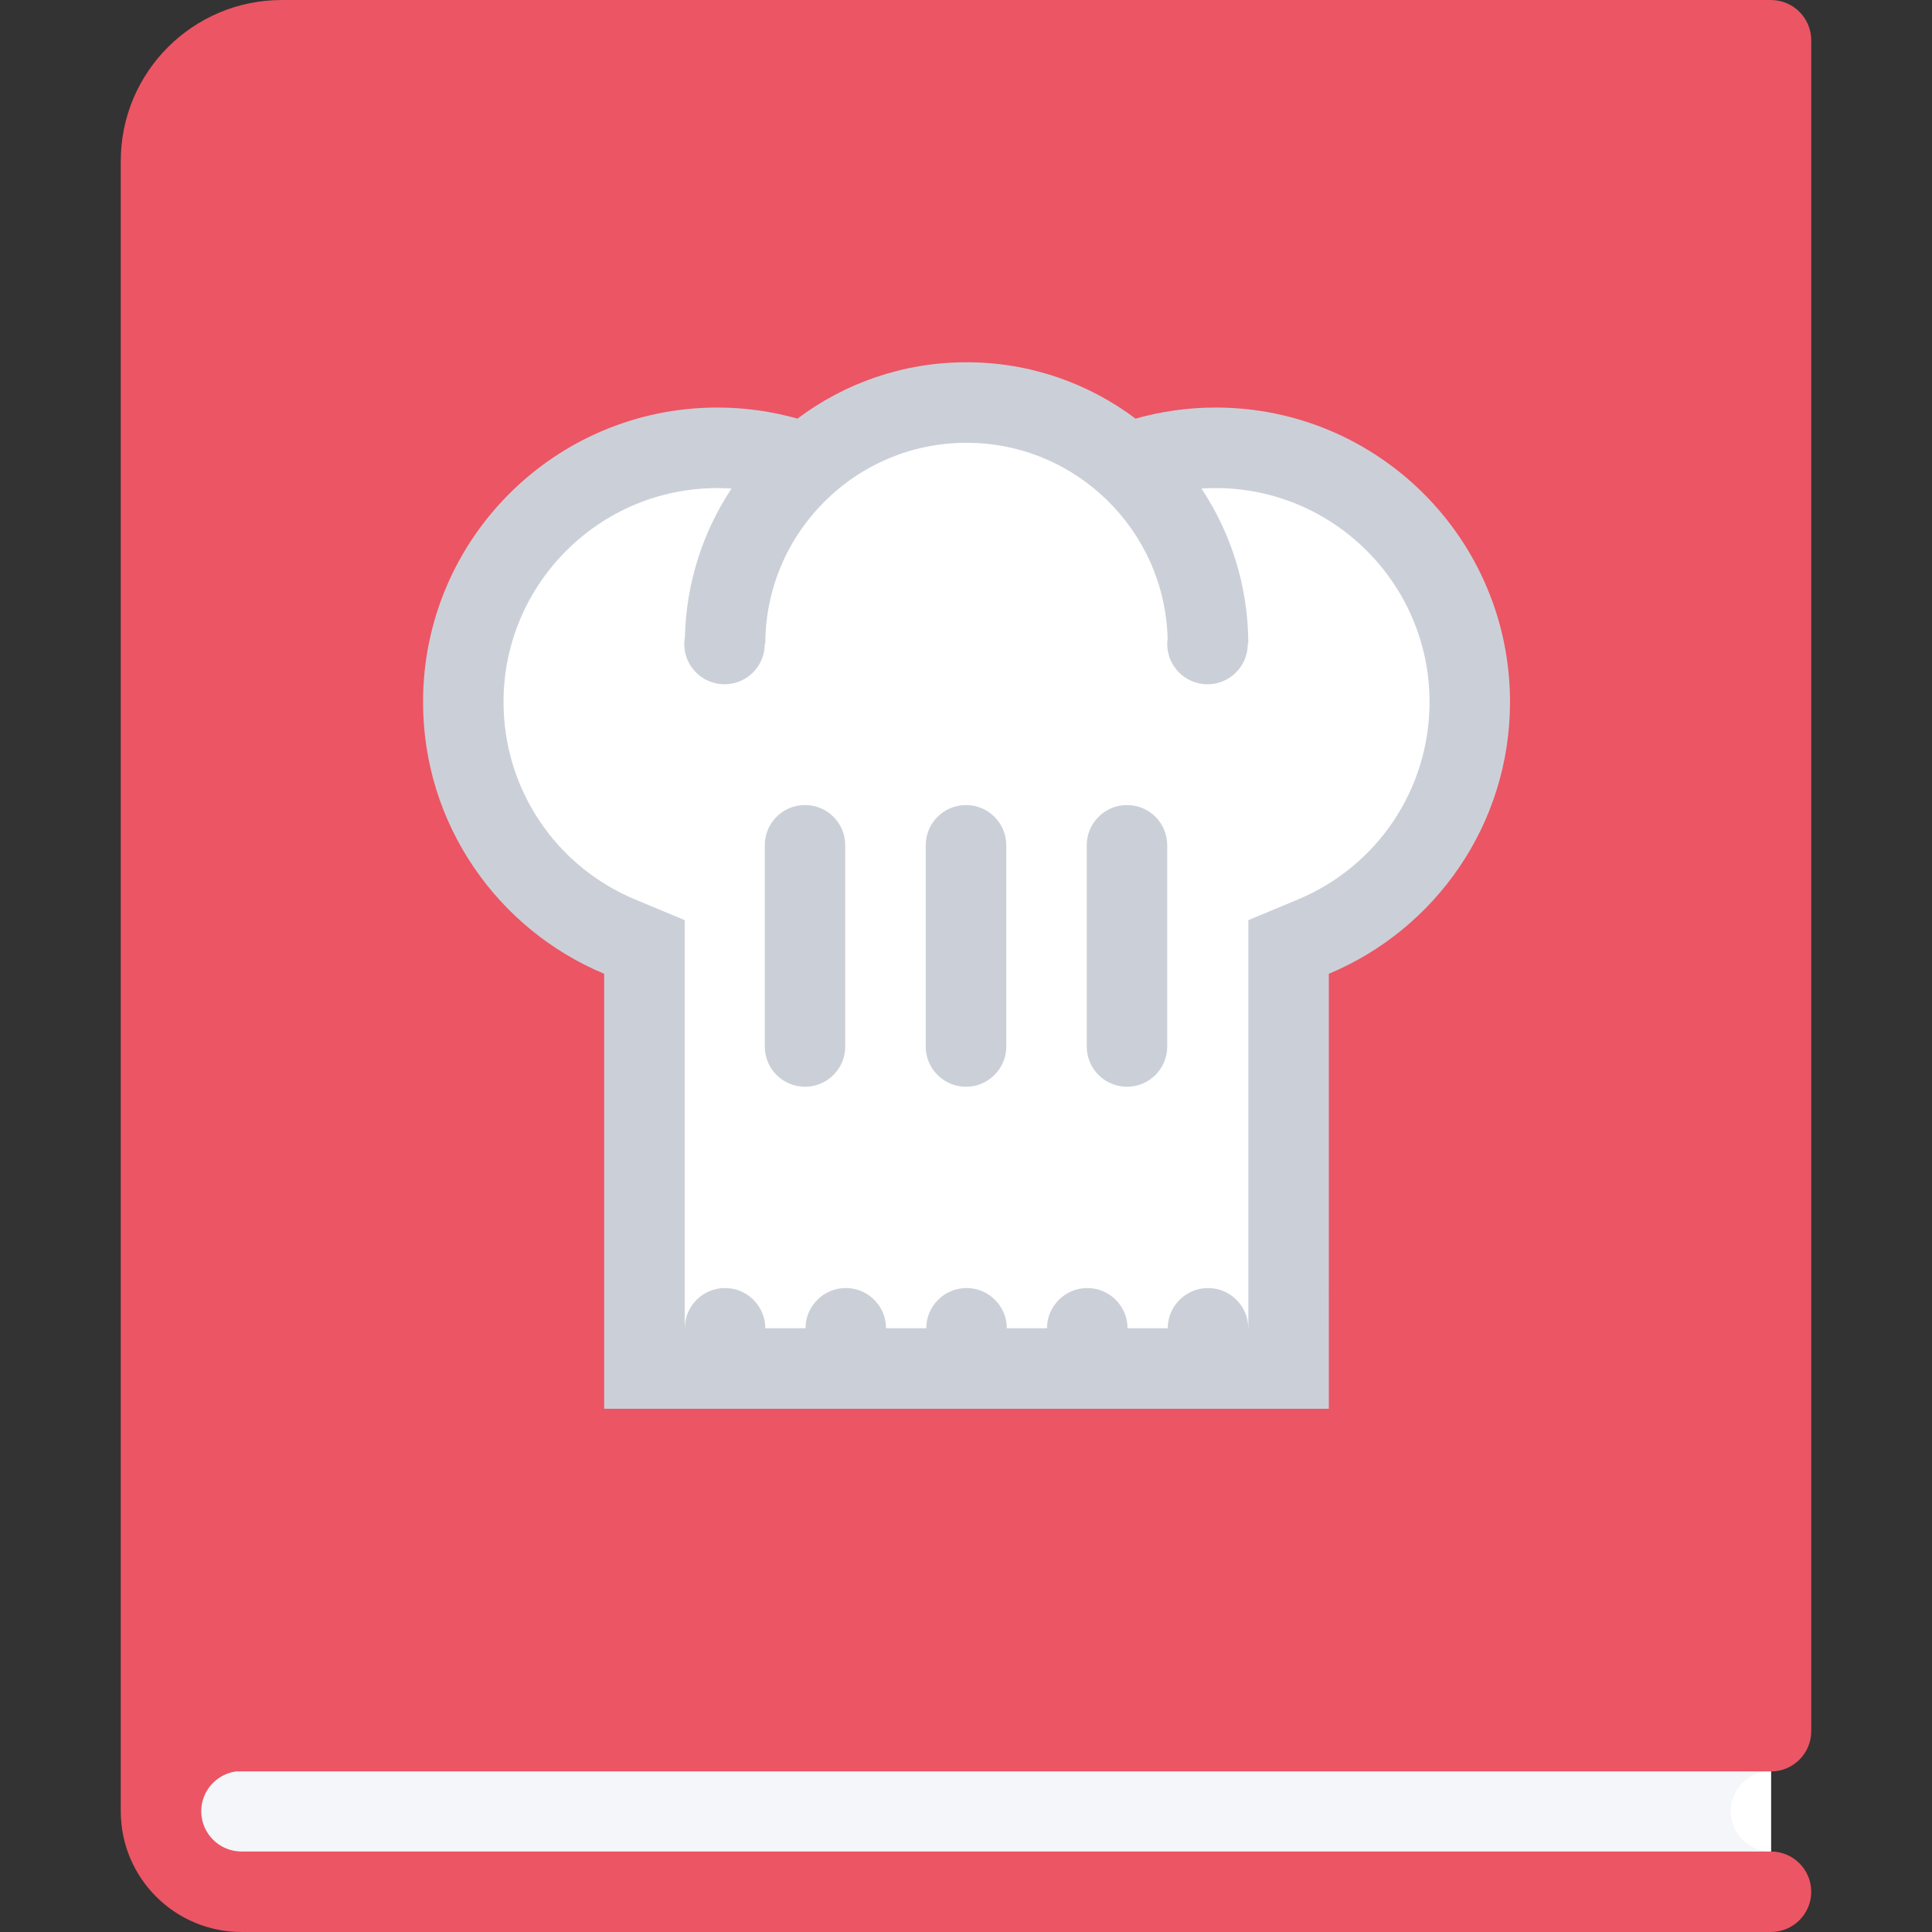 <?xml version="1.0"?>
<svg xmlns="http://www.w3.org/2000/svg" xmlns:xlink="http://www.w3.org/1999/xlink" version="1.1" id="Layer_1" x="0px" y="0px" width="512px" height="512px" viewBox="0 0 512 512" enable-background="new 0 0 512 512" xml:space="preserve" class=""><rect x="0" y="0" width="512" height="512" fill="#333333" stroke="none"/><g><g id="cook_book">
	<g>
		<rect x="46.816" y="460.34" fill="#F4F6F9" width="422.508" height="36.562" data-original="#F4F6F9" style="fill:#F4F6F9"/>
	</g>
	<path fill="#E5E8EC" d="M458.668,479.996c0,5.906,4.766,10.672,10.656,10.672V469.34   C463.434,469.34,458.668,474.121,458.668,479.996z" data-original="#E5E8EC" class="active-path" style="fill:#FFFFFF" data-old_color="#ffffff"/>
	<g>
		<path fill="#EC5564" d="M62.535,469.449h406.789c5.89,0,10.671-4.766,10.671-10.672V10.677c0-5.891-4.781-10.672-10.671-10.672    H74.676c-23.562,0-42.671,19.109-42.671,42.671v0.016v394.867v21.219v21.219c0,17.687,14.327,31.999,31.999,31.999h405.32l0,0    c5.89,0,10.671-4.781,10.671-10.656c0-5.906-4.781-10.671-10.671-10.671h-0.016H64.004c-5.875,0-10.672-4.781-10.672-10.672    C53.332,474.621,57.348,470.168,62.535,469.449z" data-original="#EC5564" class="" style="fill:#EC5564"/>
	</g>
	<path fill="#E5E8EC" d="M170.783,362.67V250.953l-6.562-2.734c-25.171-10.5-41.452-34.921-41.452-62.187   c0-37.14,30.218-67.358,67.358-67.358c23.249,0,23.624-16.531,36.062,3.156l24.827-12l14.172,2.344   c12.437-19.703,33.718,6.5,56.968,6.5c37.14,0,67.342,30.218,67.342,67.358c0,27.266-16.266,51.687-41.437,62.187l-6.562,2.734   V362.67H170.783z" data-original="#E5E8EC" class="active-path" style="fill:#FFFFFF" data-old_color="#ffffff"/>
	<g>
		<path fill="#CBD0D8" d="M322.155,108.003c-7.359,0-14.469,1.031-21.219,2.938c-12.484-9.375-27.984-14.938-44.796-14.938    s-32.327,5.562-44.796,14.938c-6.75-1.906-13.859-2.938-21.218-2.938c-43.094,0-78.015,34.937-78.015,78.029    c0,32.453,19.812,60.265,47.999,72.03v115.279h192.043V258.062c28.202-11.766,48.015-39.578,48.015-72.03    C400.169,142.939,365.248,108.003,322.155,108.003z M343.952,238.375l-13.125,5.469v14.219v93.936h-0.016    c0-5.875-4.781-10.656-10.672-10.656s-10.672,4.781-10.672,10.656h-10.656c0-5.875-4.781-10.656-10.672-10.656    s-10.672,4.781-10.672,10.656h-10.655c0-5.875-4.781-10.656-10.672-10.656s-10.672,4.781-10.672,10.656h-10.655    c0-5.875-4.781-10.656-10.672-10.656s-10.672,4.781-10.672,10.656h-10.656c0-5.875-4.781-10.656-10.672-10.656    c-5.89,0-10.671,4.781-10.671,10.656h-0.016v-93.936v-14.219l-13.125-5.469c-21.188-8.843-34.89-29.39-34.89-52.343    c0-31.265,25.421-56.687,56.687-56.687c1.25,0,2.499,0.047,3.733,0.125c-7.515,11.344-12.015,24.859-12.358,39.421    c-0.109,0.578-0.172,1.172-0.172,1.781c0,5.891,4.781,10.671,10.671,10.671c5.891,0,10.672-4.781,10.672-10.671h0.141    c0-29.406,23.922-53.327,53.327-53.327c28.937,0,52.546,23.156,53.296,51.921c-0.062,0.469-0.109,0.922-0.109,1.406    c0,5.891,4.781,10.671,10.672,10.671s10.672-4.781,10.672-10.671h0.141c0-15.234-4.578-29.39-12.406-41.203    c1.25-0.078,2.484-0.125,3.75-0.125c31.249,0,56.686,25.422,56.686,56.687C378.841,208.985,365.139,229.532,343.952,238.375z" data-original="#CBD0D8" class="" style="fill:#CBD0D8" data-old_color="#ffffff"/>
		<path fill="#CBD0D8" d="M224.001,224c0-5.891-4.781-10.656-10.672-10.656S202.673,218.11,202.673,224v0.016v53.328l0,0    c0,5.89,4.766,10.655,10.656,10.655s10.672-4.766,10.672-10.655l0,0v-53.328V224z" data-original="#CBD0D8" class="" style="fill:#CBD0D8" data-old_color="#ffffff"/>
		<path fill="#CBD0D8" d="M266.672,224c0-5.891-4.781-10.656-10.672-10.656S245.328,218.11,245.328,224v0.016v53.328l0,0    c0,5.89,4.781,10.655,10.672,10.655s10.672-4.766,10.672-10.655l0,0v-53.328V224z" data-original="#CBD0D8" class="" style="fill:#CBD0D8" data-old_color="#ffffff"/>
		<path fill="#CBD0D8" d="M309.327,224c0-5.891-4.766-10.656-10.656-10.656S287.999,218.11,287.999,224v0.016v53.328l0,0    c0,5.89,4.781,10.655,10.672,10.655s10.656-4.766,10.656-10.655l0,0v-53.328V224z" data-original="#CBD0D8" class="" style="fill:#CBD0D8" data-old_color="#ffffff"/>
	</g>
</g></g> </svg>
